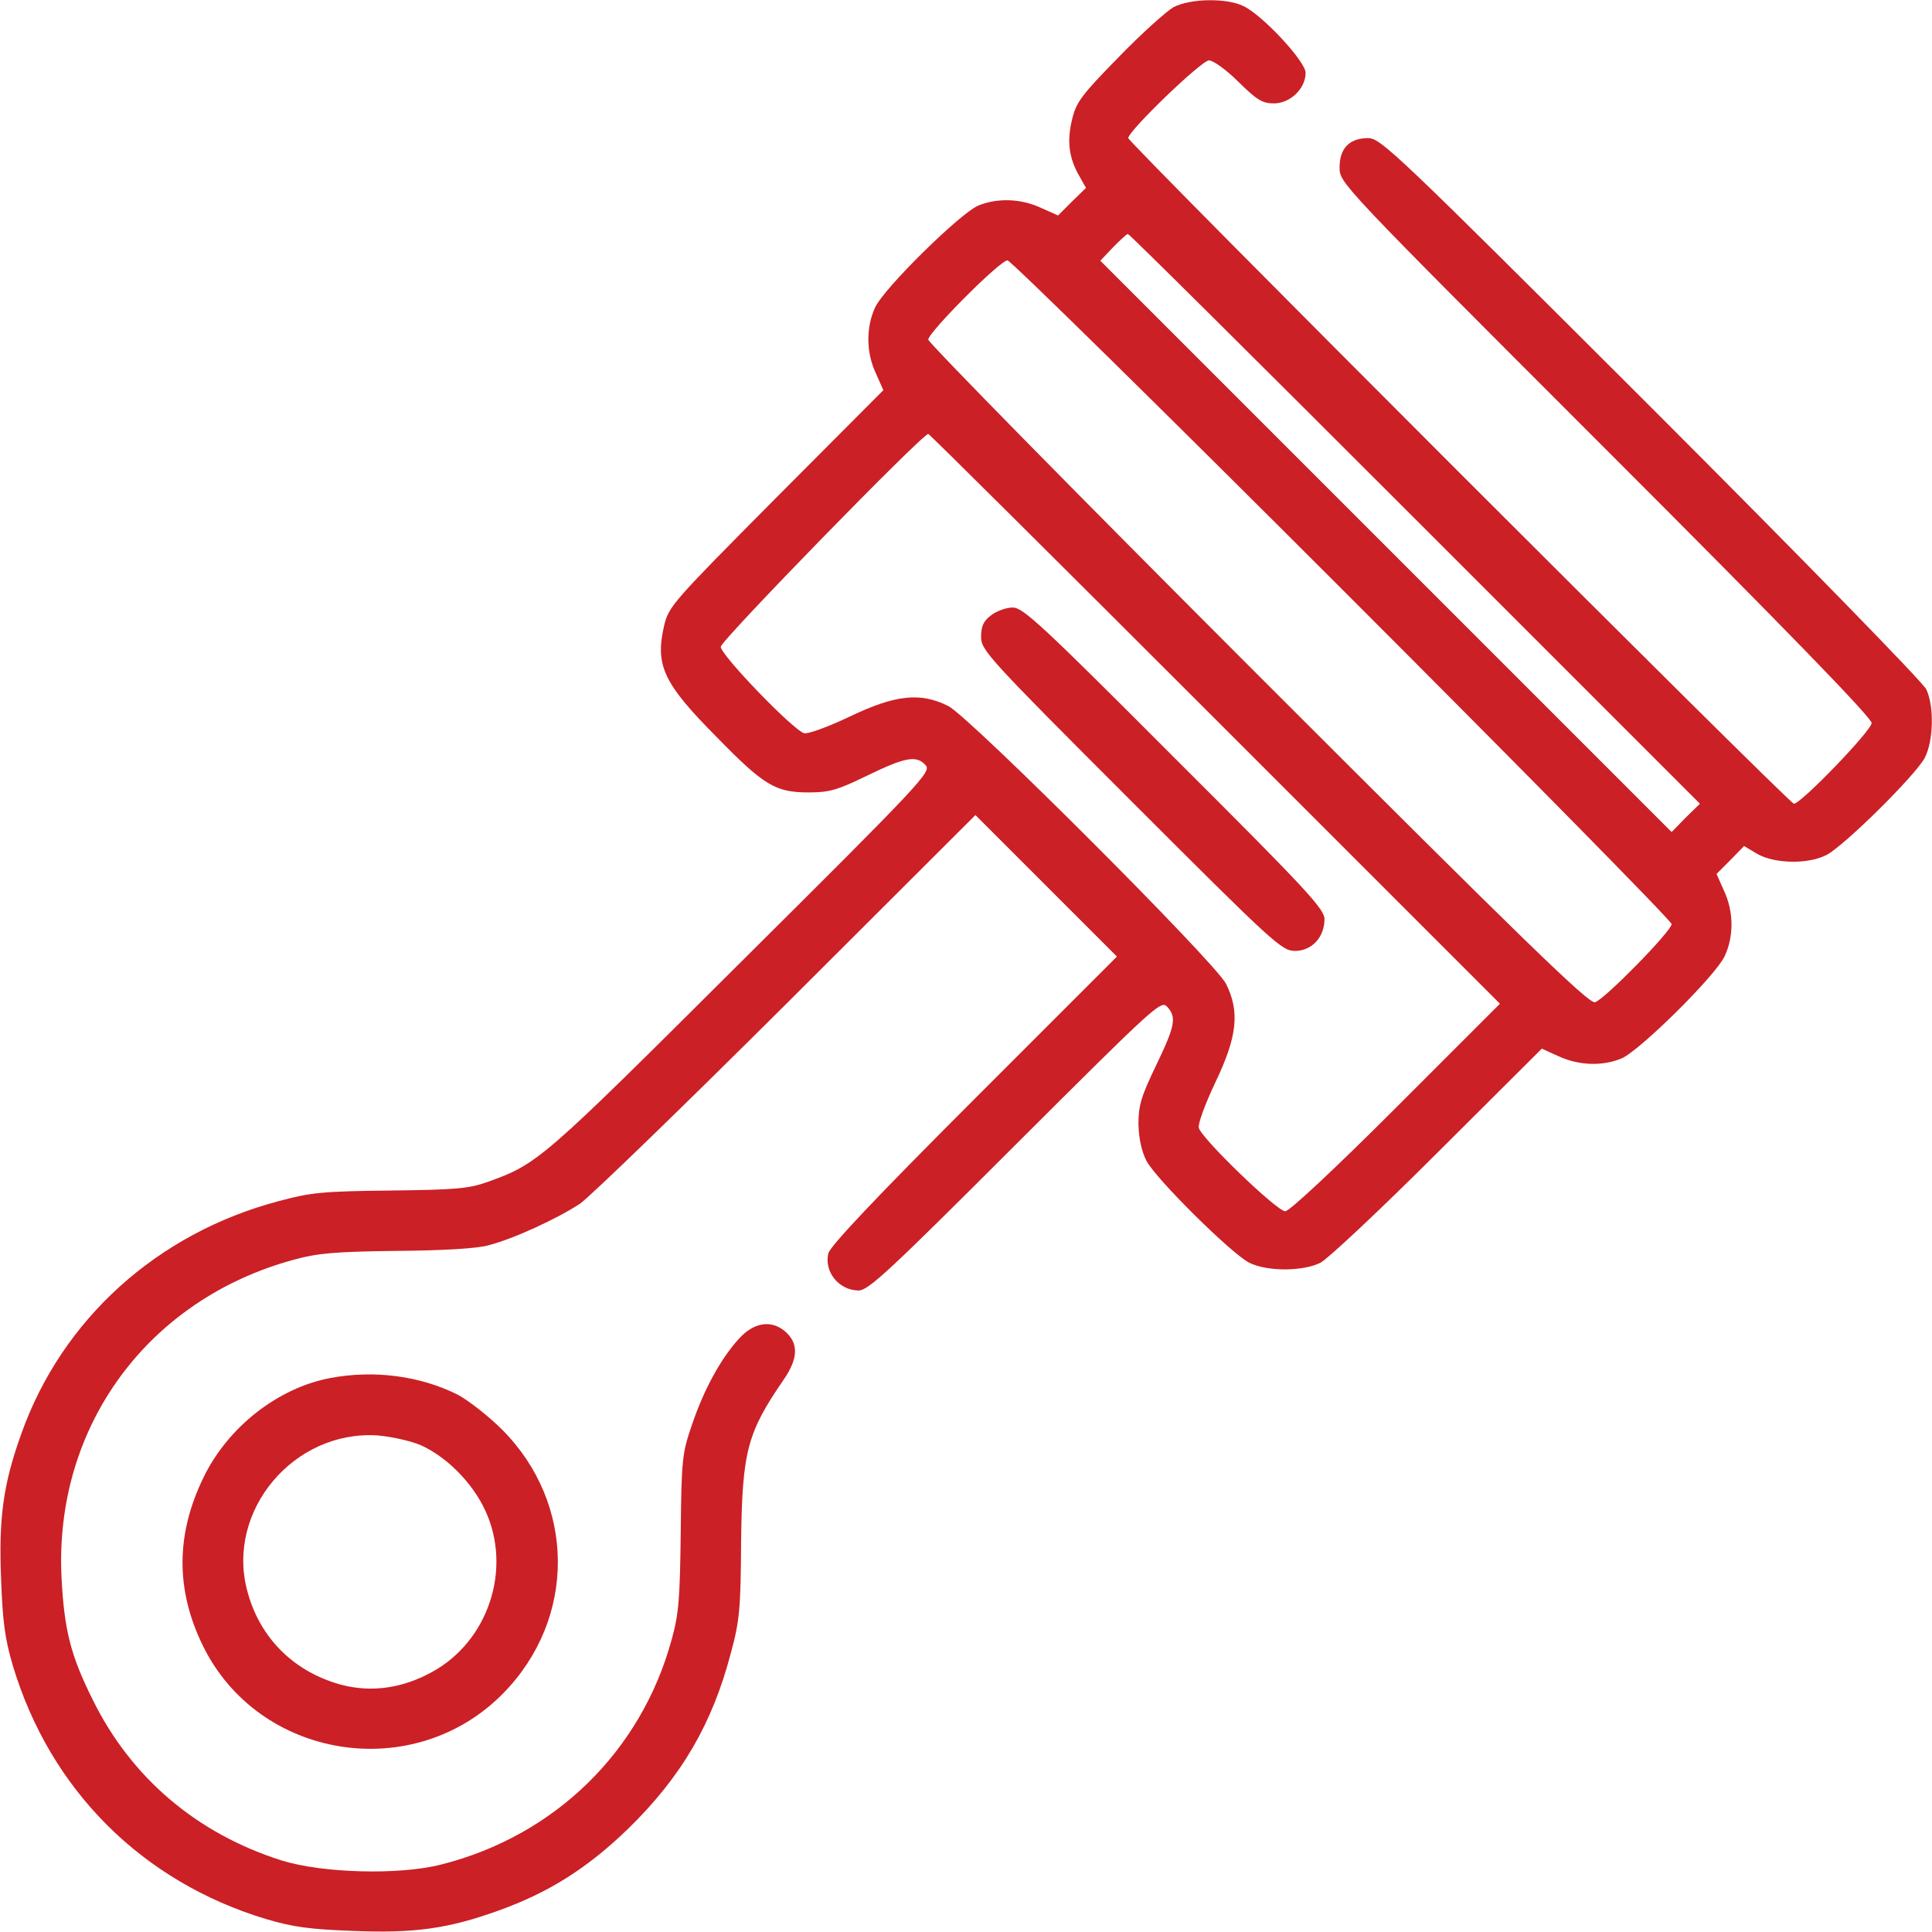 <?xml version="1.0" standalone="no"?>
<!DOCTYPE svg PUBLIC "-//W3C//DTD SVG 20010904//EN"
 "http://www.w3.org/TR/2001/REC-SVG-20010904/DTD/svg10.dtd">
<svg version="1.0" xmlns="http://www.w3.org/2000/svg"
 width="512pt" height="512pt" viewBox="0 0 512 512"
 preserveAspectRatio="xMidYMid meet">
<g transform="translate(0,512) scale(0.1,-0.1)"
fill="#cb2026" stroke="none">
<path d="M3110 5101 c-19 -11 -85 -70 -146 -133 -99 -101 -112 -119 -123 -165
-14 -58 -8 -102 19 -149 l18 -32 -37 -36 -37 -37 -45 20 c-53 25 -116 27 -167
6 -48 -21 -249 -218 -273 -270 -24 -52 -24 -119 2 -174 l20 -45 -284 -285
c-274 -276 -285 -288 -297 -339 -24 -105 -3 -152 139 -295 126 -129 156 -147
244 -147 55 0 76 6 156 45 101 49 130 54 154 27 16 -17 -10 -45 -491 -523
-527 -525 -536 -533 -669 -581 -51 -18 -83 -21 -258 -23 -178 -2 -211 -5 -296
-28 -322 -85 -575 -313 -683 -618 -47 -131 -60 -221 -53 -386 4 -110 10 -156
31 -227 99 -330 343 -573 672 -672 71 -21 117 -27 227 -31 165 -7 255 6 386
53 135 48 239 114 347 219 140 137 222 277 271 465 23 84 26 117 27 295 3 239
16 288 113 429 39 57 40 97 2 129 -37 30 -82 22 -121 -21 -48 -53 -92 -133
-124 -227 -26 -76 -28 -90 -30 -285 -2 -175 -5 -217 -24 -285 -81 -297 -310
-520 -610 -596 -113 -29 -317 -23 -425 11 -223 71 -397 218 -499 425 -59 118
-76 186 -83 326 -19 398 228 736 617 841 62 17 109 21 270 23 122 1 214 6 245
15 66 17 181 70 242 110 26 18 273 257 548 531 l500 499 188 -188 187 -187
-380 -380 c-258 -258 -381 -388 -385 -407 -11 -49 28 -97 80 -98 26 0 79 49
415 385 371 370 387 385 403 367 26 -28 21 -51 -30 -157 -39 -81 -46 -105 -46
-154 1 -38 8 -71 21 -97 25 -48 224 -245 272 -270 47 -24 143 -24 190 0 19 10
159 141 310 292 l276 275 44 -20 c54 -25 117 -27 167 -6 48 20 248 218 273
270 25 52 25 118 -1 174 l-20 45 37 37 36 37 35 -21 c46 -26 134 -28 183 -3
47 24 237 212 261 258 23 45 25 136 4 181 -8 18 -336 354 -729 747 -674 673
-717 714 -750 714 -50 0 -76 -27 -76 -78 0 -41 1 -42 705 -746 478 -478 705
-712 705 -726 0 -20 -187 -214 -206 -214 -12 0 -1764 1752 -1764 1764 0 19
194 206 214 206 11 0 46 -25 78 -57 49 -48 63 -57 94 -57 43 0 84 39 84 81 0
30 -114 153 -165 177 -45 22 -141 20 -185 -3z m640 -1356 l755 -755 -38 -37
-37 -38 -757 757 -757 757 34 36 c19 19 36 35 39 35 4 0 346 -340 761 -755z
m-193 -187 c480 -480 873 -879 873 -887 0 -18 -177 -199 -203 -207 -16 -5
-182 156 -893 867 -481 481 -874 881 -874 889 0 19 190 210 210 210 8 0 408
-393 887 -872z m-337 -343 l755 -755 -275 -275 c-163 -163 -283 -275 -294
-275 -22 0 -222 193 -229 221 -3 10 17 64 44 121 58 121 65 187 28 261 -29 57
-679 707 -736 736 -74 37 -140 30 -261 -28 -57 -27 -111 -47 -121 -44 -28 7
-221 207 -221 229 0 16 534 564 550 564 3 0 345 -340 760 -755z"/>
<path d="M2626 3489 c-20 -15 -26 -29 -26 -57 0 -35 18 -55 398 -435 379 -379
399 -397 434 -397 44 0 78 36 78 84 0 27 -45 76 -398 428 -352 353 -401 398
-428 398 -17 0 -43 -9 -58 -21z"/>
<path d="M875 1468 c-138 -26 -270 -129 -335 -262 -74 -151 -75 -298 -3 -446
148 -304 560 -369 797 -127 194 198 192 502 -3 698 -36 36 -90 78 -118 93
-100 50 -222 66 -338 44z m238 -177 c69 -30 139 -100 173 -174 72 -155 8 -348
-143 -429 -77 -42 -157 -53 -234 -34 -128 33 -221 124 -254 251 -56 212 124
425 345 411 36 -3 86 -14 113 -25z"/>
</g>
</svg>
